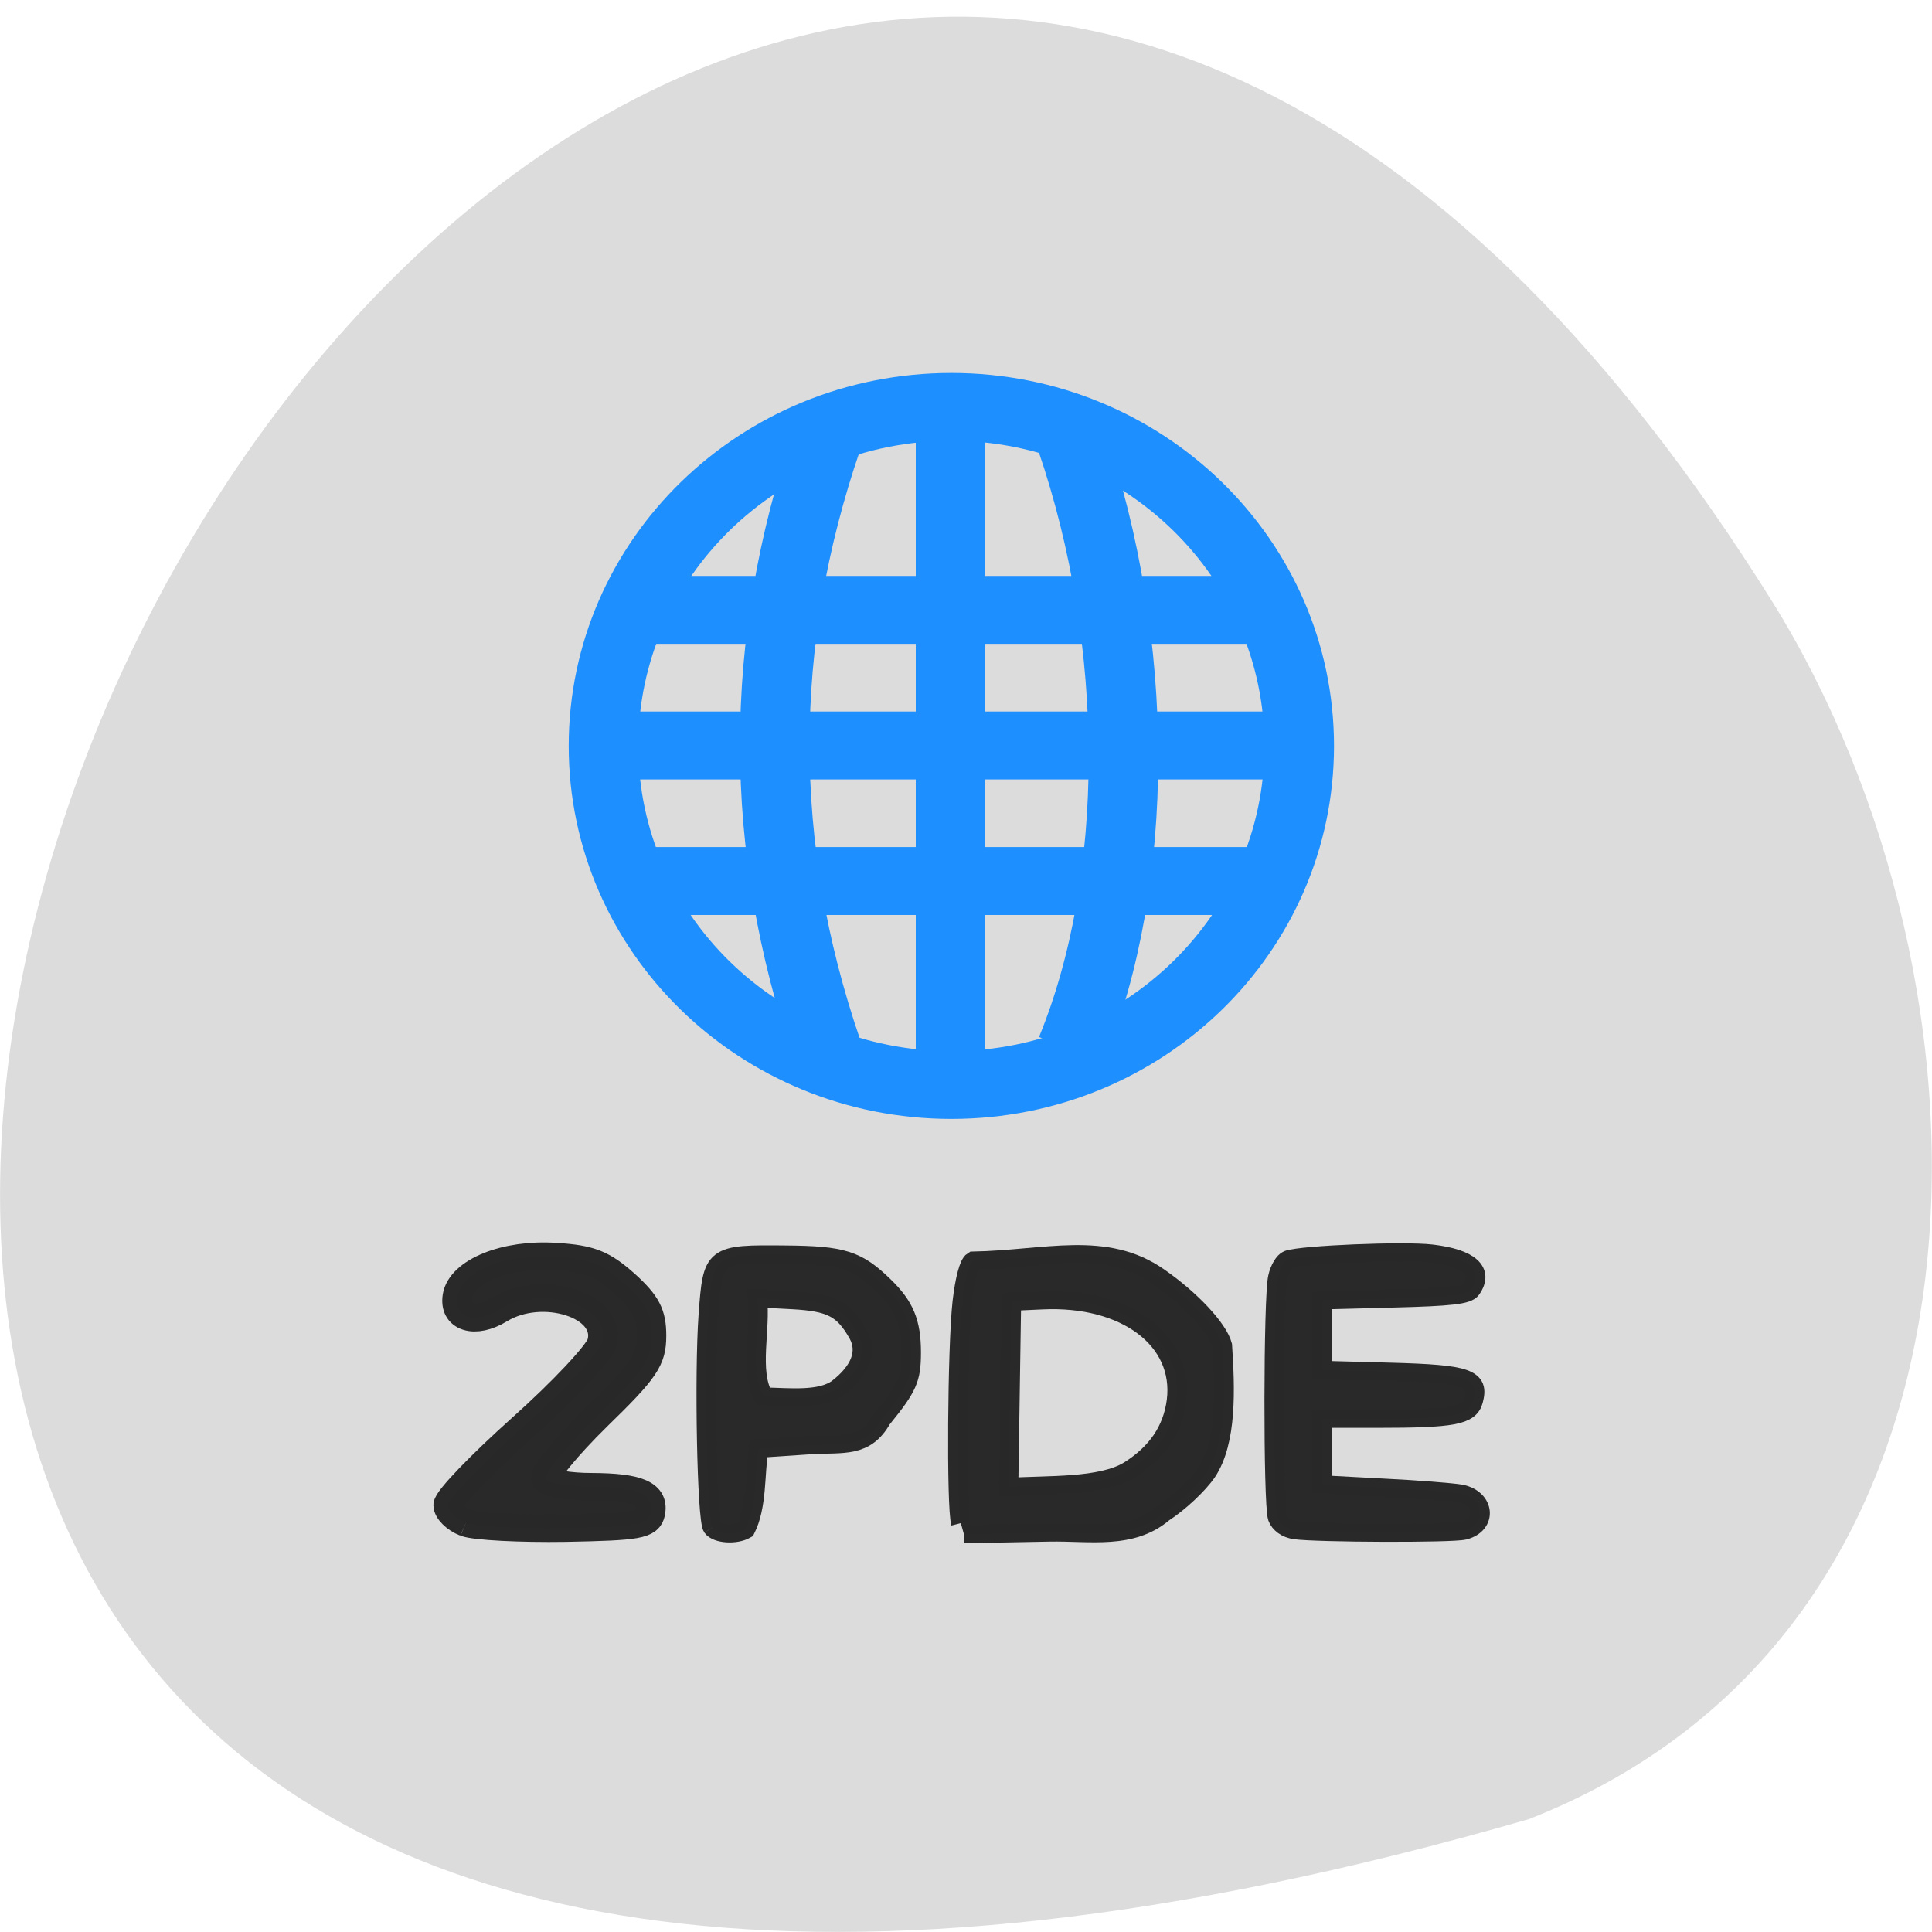 <svg xmlns="http://www.w3.org/2000/svg" viewBox="0 0 32 32"><path d="m 25.324 30.13 c -47.668 13.781 -17.281 -54.31 4.04 -20.15 c 3.898 6.277 4.172 16.93 -4.04 20.15" fill="#dcdcdc"/><g stroke-opacity="0.996" fill="#292929" stroke="#292929" fill-opacity="0.996"><path d="m 195.55 268.98 c -1.642 -0.684 -3 -2.139 -3 -3.251 c 0 -1.155 5.685 -7.486 12.612 -14.16 c 6.886 -6.631 12.932 -13.561 13.373 -15.357 c 1.722 -6.802 -10.05 -10.866 -17.416 -6.03 c -4.124 2.695 -7.567 1.497 -7.01 -2.438 c 0.681 -4.577 8.208 -7.871 16.656 -7.229 c 5.765 0.385 7.767 1.283 11.571 4.919 c 3.643 3.551 4.564 5.476 4.564 9.454 c 0 4.449 -1.121 6.246 -9.369 14.887 c -5.125 5.433 -8.968 10.481 -8.488 11.251 c 0.48 0.727 3.924 1.369 7.687 1.369 c 7.967 0.043 10.61 1.283 9.969 4.791 c -0.44 2.182 -1.962 2.481 -14.333 2.738 c -7.607 0.128 -15.214 -0.299 -16.816 -0.941" transform="matrix(0.098 0 0 0.091 -11.446 0.747)" stroke-width="5.01"/><g stroke-width="2.782" transform="matrix(0.116 0 0 0.108 1.231 3.469)"><path d="m 91.13 202.16 c -0.81 -1.297 -1.214 -23.427 -0.607 -32.581 c 0.641 -9.371 0.708 -9.407 11.03 -9.299 c 8.129 0.072 10.186 0.757 14.03 4.794 c 2.934 3.064 3.913 5.586 3.913 10.236 c 0 4.109 -0.54 5.37 -4.25 10.272 c -2.361 4.433 -5.397 3.64 -10.05 3.929 l -7.488 0.541 c -0.573 4 -0.202 8.83 -1.889 12.434 c -1.383 0.865 -4.048 0.685 -4.688 -0.324 m 17.944 -21.445 c 3.204 -2.667 4.216 -5.55 2.867 -8.181 c -2.058 -3.929 -3.879 -4.938 -9.377 -5.262 l -5.059 -0.288 c 0.573 4.577 -1.214 11.173 0.911 15.07 c 3.778 0.072 8.129 0.649 10.659 -1.334"/><path d="m 126.58 201.47 c -0.675 -2.451 -0.506 -27.07 0.202 -33.879 c 0.371 -3.496 0.978 -5.983 1.585 -6.379 c 10.389 -0.216 18.855 -3.244 26.444 2.487 c 4.587 3.424 8.466 7.893 9.107 10.488 c 0.405 6.596 0.708 14.777 -2.26 19.534 c -1.248 1.946 -3.98 4.685 -6.206 6.235 c -4.554 4.145 -10.355 2.847 -16.19 2.955 l -12.244 0.252 m 23.645 -9.839 c 3.946 -2.667 6.173 -6.163 6.712 -10.632 c 1.079 -9.299 -7.252 -16 -19.19 -15.39 l -4.385 0.216 l -0.405 28.401 c 5.667 -0.396 13.222 0.072 17.27 -2.595"/><path d="m 174.31 202.55 c -1.214 -0.18 -2.159 -0.937 -2.496 -1.91 c -0.675 -2.09 -0.641 -33.879 0.034 -36.906 c 0.27 -1.297 0.944 -2.487 1.484 -2.703 c 1.99 -0.757 16.494 -1.406 20.474 -0.901 c 5.43 0.685 7.454 2.667 5.633 5.514 c -0.54 0.865 -2.934 1.153 -10.996 1.37 l -10.288 0.288 c 0 3.568 0 7.1 0 10.668 l 9.883 0.288 c 10.928 0.324 12.581 0.937 11.704 4.433 c -0.573 2.307 -2.766 2.775 -13.728 2.775 h -7.859 c 0 3.352 0 6.704 0 10.06 l 8.803 0.505 c 4.857 0.252 9.782 0.685 10.962 0.901 c 3.474 0.721 3.811 4.794 0.506 5.695 c -1.754 0.469 -20.912 0.396 -24.12 -0.072"/></g></g><g fill="#1e8fff"><path d="m 10.563 9.539 v 1.125 h 10.367 v -1.125"/><path d="m 9.984 11.785 v 1.125 h 11.52 v -1.125"/><path d="m 10.563 14.03 v 1.125 h 10.367 v -1.125"/><path d="m 15.168 6.734 v 11.227 h 1.152 v -11.227"/></g><g fill="none" stroke="#1e8fff"><g stroke-width="2" transform="matrix(0.576 0 0 0.561 1.923 -1.128)"><path d="m 20.44 33 c -2 -6 -2 -12 0 -18"/><path d="m 27.467 33 c 2 -5 2 -12 0 -18"/></g><path d="m 33.06 27.318 c 0 5.03 -4.075 9.102 -9.102 9.102 c -5.03 0 -9.102 -4.073 -9.102 -9.102 c 0 -5.03 4.075 -9.102 9.102 -9.102 c 5.03 0 9.102 4.073 9.102 9.102" transform="matrix(0.633 0 0 0.617 0.592 -4.5)" stroke-linecap="round" stroke-width="1.821"/></g></svg>